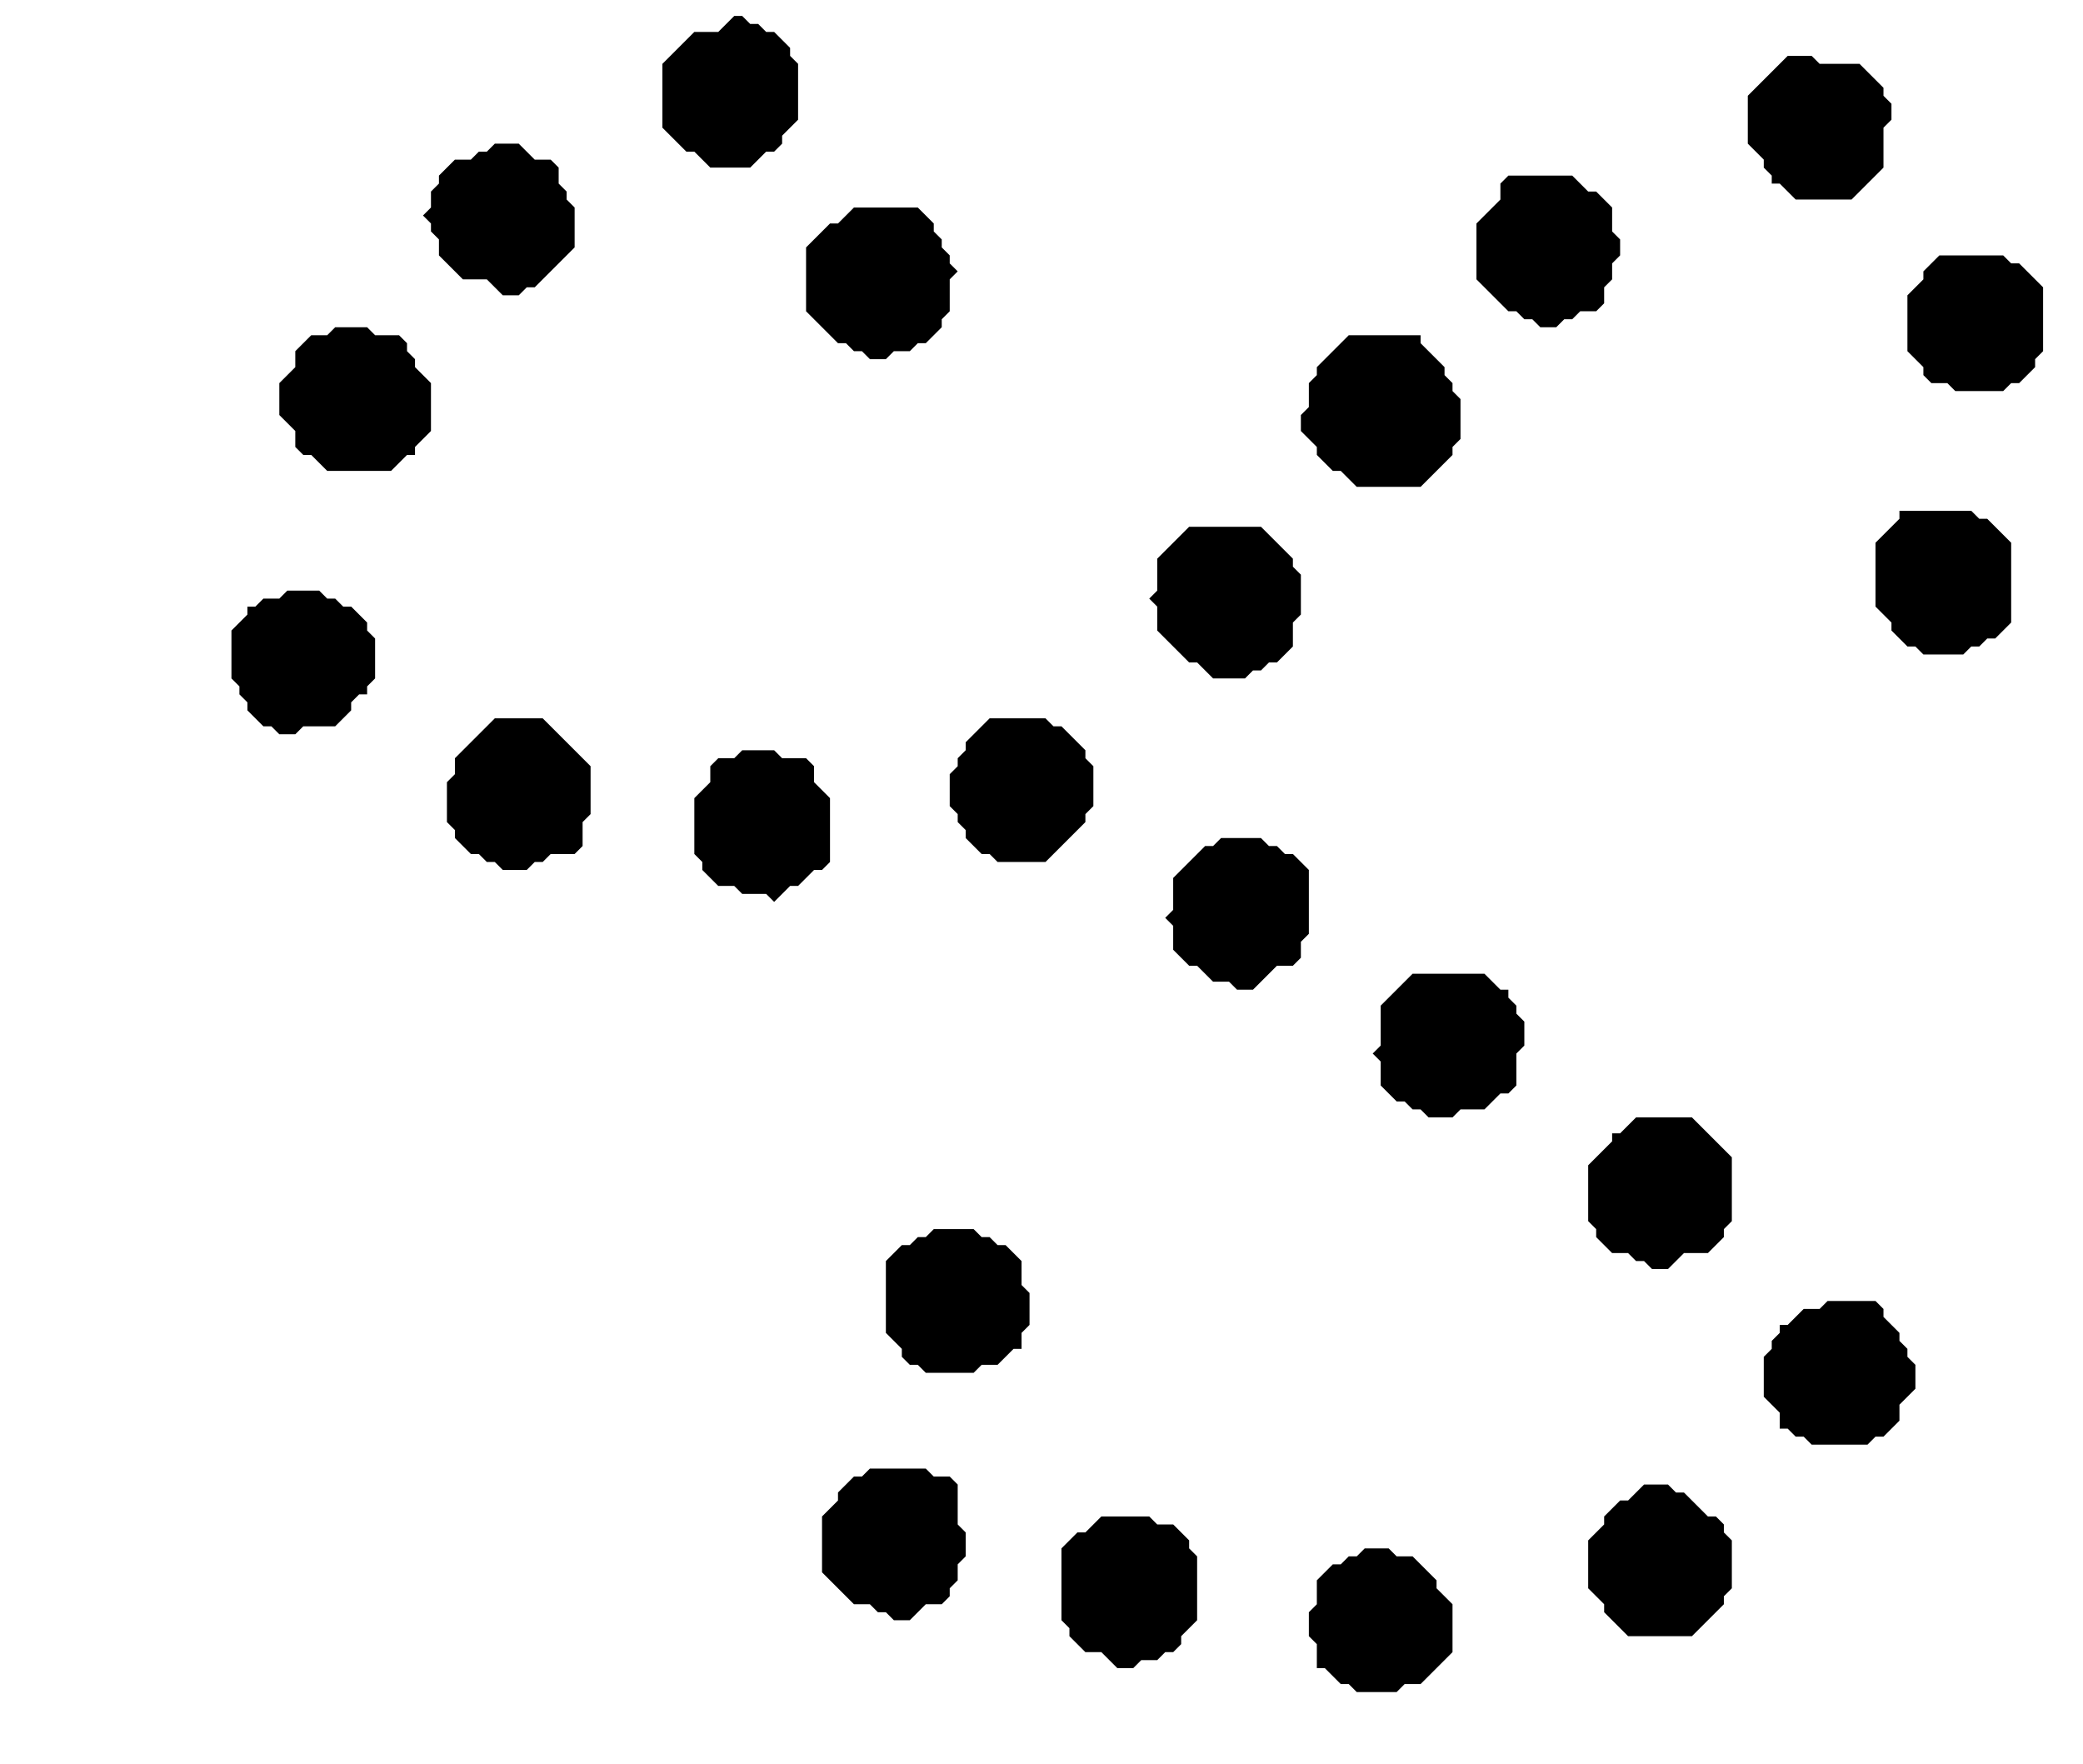 <?xml version='1.0' encoding='utf-8'?>
<svg width="261" height="221" xmlns="http://www.w3.org/2000/svg" viewBox="0 0 261 221"><rect width="261" height="221" fill="white" /><path d="M 171,194 L 170,195 L 169,195 L 168,196 L 167,196 L 165,198 L 165,201 L 164,202 L 164,205 L 165,206 L 165,209 L 166,209 L 168,211 L 169,211 L 170,212 L 175,212 L 176,211 L 178,211 L 182,207 L 182,201 L 180,199 L 180,198 L 177,195 L 175,195 L 174,194 Z" fill="black" /><path d="M 138,190 L 136,192 L 135,192 L 133,194 L 133,203 L 134,204 L 134,205 L 136,207 L 138,207 L 140,209 L 142,209 L 143,208 L 145,208 L 146,207 L 147,207 L 148,206 L 148,205 L 150,203 L 150,195 L 149,194 L 149,193 L 147,191 L 145,191 L 144,190 Z" fill="black" /><path d="M 206,186 L 204,188 L 203,188 L 201,190 L 201,191 L 199,193 L 199,199 L 201,201 L 201,202 L 204,205 L 212,205 L 216,201 L 216,200 L 217,199 L 217,193 L 216,192 L 216,191 L 215,190 L 214,190 L 211,187 L 210,187 L 209,186 Z" fill="black" /><path d="M 109,184 L 108,185 L 107,185 L 105,187 L 105,188 L 103,190 L 103,197 L 107,201 L 109,201 L 110,202 L 111,202 L 112,203 L 114,203 L 116,201 L 118,201 L 119,200 L 119,199 L 120,198 L 120,196 L 121,195 L 121,192 L 120,191 L 120,186 L 119,185 L 117,185 L 116,184 Z" fill="black" /><path d="M 229,163 L 228,164 L 226,164 L 224,166 L 223,166 L 223,167 L 222,168 L 222,169 L 221,170 L 221,175 L 223,177 L 223,179 L 224,179 L 225,180 L 226,180 L 227,181 L 234,181 L 235,180 L 236,180 L 238,178 L 238,176 L 240,174 L 240,171 L 239,170 L 239,169 L 238,168 L 238,167 L 236,165 L 236,164 L 235,163 Z" fill="black" /><path d="M 117,154 L 116,155 L 115,155 L 114,156 L 113,156 L 111,158 L 111,167 L 113,169 L 113,170 L 114,171 L 115,171 L 116,172 L 122,172 L 123,171 L 125,171 L 127,169 L 128,169 L 128,167 L 129,166 L 129,162 L 128,161 L 128,158 L 126,156 L 125,156 L 124,155 L 123,155 L 122,154 Z" fill="black" /><path d="M 205,140 L 203,142 L 202,142 L 202,143 L 199,146 L 199,153 L 200,154 L 200,155 L 202,157 L 204,157 L 205,158 L 206,158 L 207,159 L 209,159 L 211,157 L 214,157 L 216,155 L 216,154 L 217,153 L 217,145 L 212,140 Z" fill="black" /><path d="M 177,122 L 173,126 L 173,131 L 172,132 L 173,133 L 173,136 L 175,138 L 176,138 L 177,139 L 178,139 L 179,140 L 182,140 L 183,139 L 186,139 L 188,137 L 189,137 L 190,136 L 190,132 L 191,131 L 191,128 L 190,127 L 190,126 L 189,125 L 189,124 L 188,124 L 186,122 Z" fill="black" /><path d="M 153,105 L 152,106 L 151,106 L 147,110 L 147,114 L 146,115 L 147,116 L 147,119 L 149,121 L 150,121 L 152,123 L 154,123 L 155,124 L 157,124 L 160,121 L 162,121 L 163,120 L 163,118 L 164,117 L 164,109 L 162,107 L 161,107 L 160,106 L 159,106 L 158,105 Z" fill="black" /><path d="M 93,94 L 92,95 L 90,95 L 89,96 L 89,98 L 87,100 L 87,107 L 88,108 L 88,109 L 90,111 L 92,111 L 93,112 L 96,112 L 97,113 L 99,111 L 100,111 L 102,109 L 103,109 L 104,108 L 104,100 L 102,98 L 102,96 L 101,95 L 98,95 L 97,94 Z" fill="black" /><path d="M 124,90 L 121,93 L 121,94 L 120,95 L 120,96 L 119,97 L 119,101 L 120,102 L 120,103 L 121,104 L 121,105 L 123,107 L 124,107 L 125,108 L 131,108 L 136,103 L 136,102 L 137,101 L 137,96 L 136,95 L 136,94 L 133,91 L 132,91 L 131,90 Z" fill="black" /><path d="M 62,90 L 57,95 L 57,97 L 56,98 L 56,103 L 57,104 L 57,105 L 59,107 L 60,107 L 61,108 L 62,108 L 63,109 L 66,109 L 67,108 L 68,108 L 69,107 L 72,107 L 73,106 L 73,103 L 74,102 L 74,96 L 68,90 Z" fill="black" /><path d="M 36,74 L 35,75 L 33,75 L 32,76 L 31,76 L 31,77 L 29,79 L 29,85 L 30,86 L 30,87 L 31,88 L 31,89 L 33,91 L 34,91 L 35,92 L 37,92 L 38,91 L 42,91 L 44,89 L 44,88 L 45,87 L 46,87 L 46,86 L 47,85 L 47,80 L 46,79 L 46,78 L 44,76 L 43,76 L 42,75 L 41,75 L 40,74 Z" fill="black" /><path d="M 149,66 L 145,70 L 145,74 L 144,75 L 145,76 L 145,79 L 149,83 L 150,83 L 152,85 L 156,85 L 157,84 L 158,84 L 159,83 L 160,83 L 162,81 L 162,78 L 163,77 L 163,72 L 162,71 L 162,70 L 158,66 Z" fill="black" /><path d="M 238,64 L 238,65 L 235,68 L 235,76 L 237,78 L 237,79 L 239,81 L 240,81 L 241,82 L 246,82 L 247,81 L 248,81 L 249,80 L 250,80 L 252,78 L 252,68 L 249,65 L 248,65 L 247,64 Z" fill="black" /><path d="M 169,42 L 165,46 L 165,47 L 164,48 L 164,51 L 163,52 L 163,54 L 165,56 L 165,57 L 167,59 L 168,59 L 170,61 L 178,61 L 182,57 L 182,56 L 183,55 L 183,50 L 182,49 L 182,48 L 181,47 L 181,46 L 178,43 L 178,42 Z" fill="black" /><path d="M 42,41 L 41,42 L 39,42 L 37,44 L 37,46 L 35,48 L 35,52 L 37,54 L 37,56 L 38,57 L 39,57 L 41,59 L 49,59 L 51,57 L 52,57 L 52,56 L 54,54 L 54,48 L 52,46 L 52,45 L 51,44 L 51,43 L 50,42 L 47,42 L 46,41 Z" fill="black" /><path d="M 243,32 L 241,34 L 241,35 L 239,37 L 239,44 L 241,46 L 241,47 L 242,48 L 244,48 L 245,49 L 251,49 L 252,48 L 253,48 L 255,46 L 255,45 L 256,44 L 256,36 L 253,33 L 252,33 L 251,32 Z" fill="black" /><path d="M 107,26 L 105,28 L 104,28 L 101,31 L 101,39 L 105,43 L 106,43 L 107,44 L 108,44 L 109,45 L 111,45 L 112,44 L 114,44 L 115,43 L 116,43 L 118,41 L 118,40 L 119,39 L 119,35 L 120,34 L 119,33 L 119,32 L 118,31 L 118,30 L 117,29 L 117,28 L 115,26 Z" fill="black" /><path d="M 189,22 L 188,23 L 188,25 L 185,28 L 185,35 L 189,39 L 190,39 L 191,40 L 192,40 L 193,41 L 195,41 L 196,40 L 197,40 L 198,39 L 200,39 L 201,38 L 201,36 L 202,35 L 202,33 L 203,32 L 203,30 L 202,29 L 202,26 L 200,24 L 199,24 L 197,22 Z" fill="black" /><path d="M 62,18 L 61,19 L 60,19 L 59,20 L 57,20 L 55,22 L 55,23 L 54,24 L 54,26 L 53,27 L 54,28 L 54,29 L 55,30 L 55,32 L 58,35 L 61,35 L 63,37 L 65,37 L 66,36 L 67,36 L 72,31 L 72,26 L 71,25 L 71,24 L 70,23 L 70,21 L 69,20 L 67,20 L 65,18 Z" fill="black" /><path d="M 224,7 L 219,12 L 219,18 L 221,20 L 221,21 L 222,22 L 222,23 L 223,23 L 225,25 L 232,25 L 236,21 L 236,16 L 237,15 L 237,13 L 236,12 L 236,11 L 233,8 L 228,8 L 227,7 Z" fill="black" /><path d="M 92,2 L 90,4 L 87,4 L 83,8 L 83,16 L 86,19 L 87,19 L 89,21 L 94,21 L 96,19 L 97,19 L 98,18 L 98,17 L 100,15 L 100,8 L 99,7 L 99,6 L 97,4 L 96,4 L 95,3 L 94,3 L 93,2 Z" fill="black" /></svg>